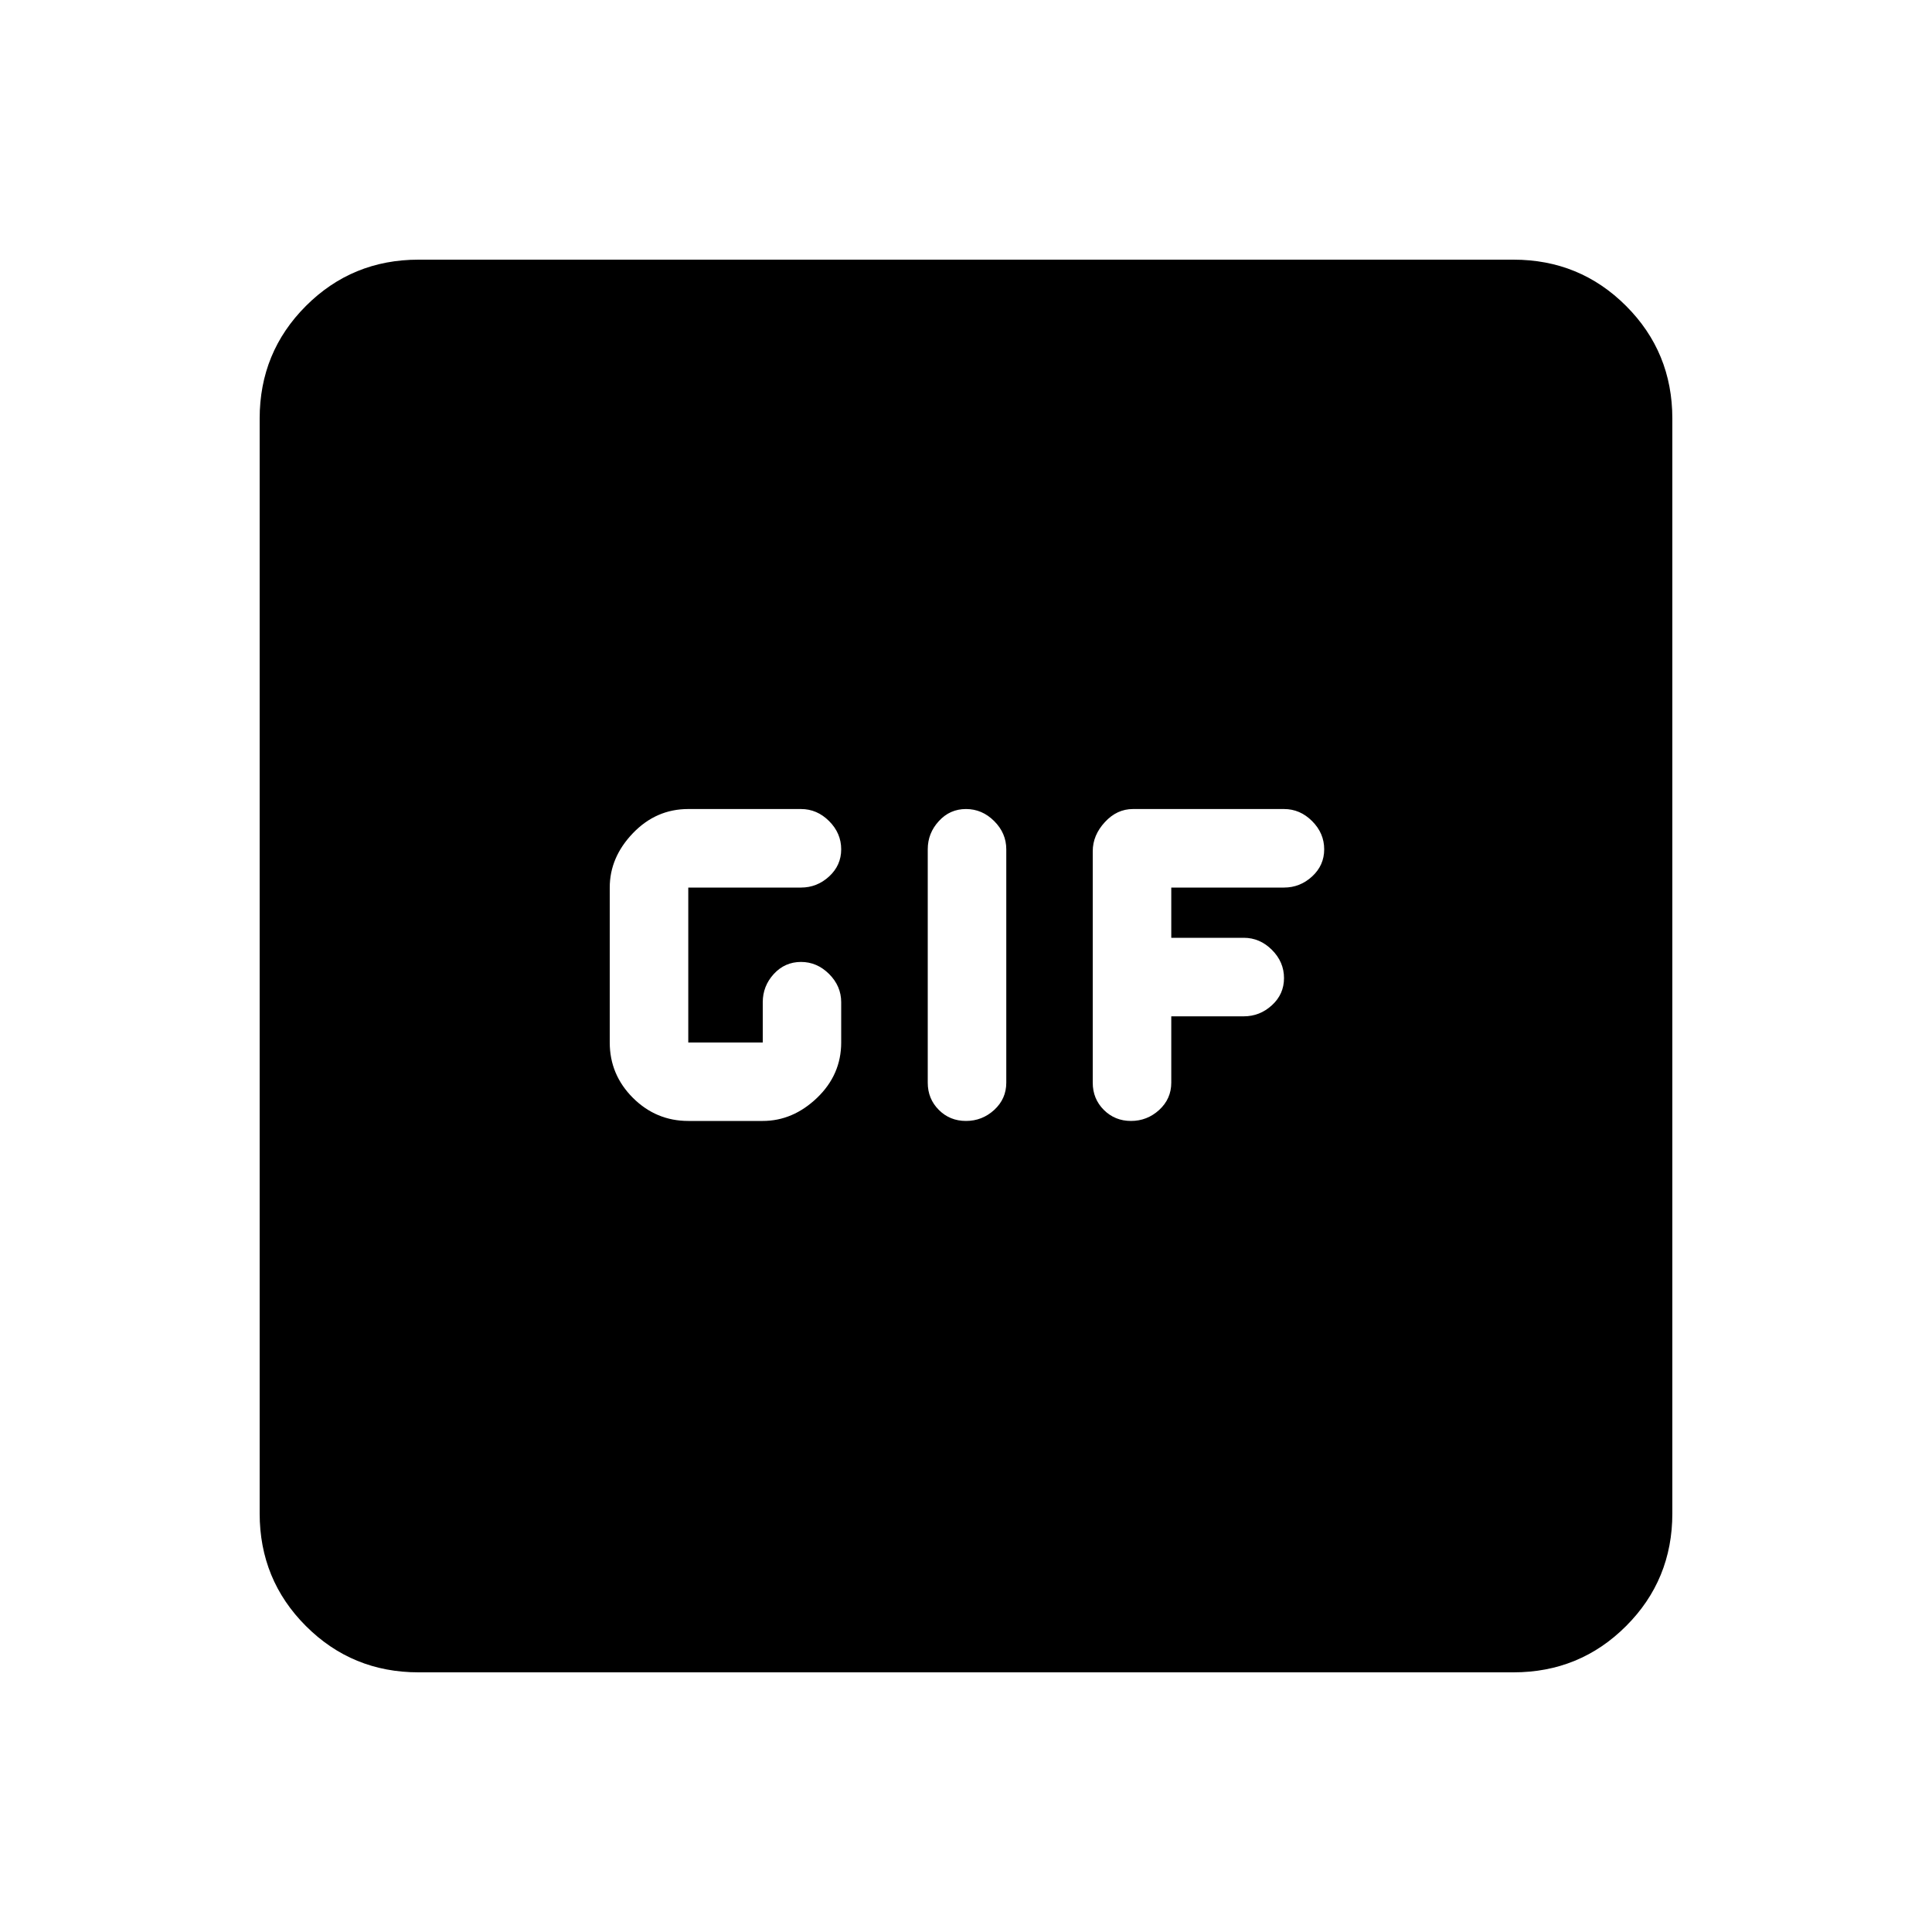 <svg xmlns="http://www.w3.org/2000/svg" height="20" width="20"><path d="M7.125 11.604h.771q.312 0 .562-.239.25-.24.25-.573v-.417q0-.167-.125-.292-.125-.125-.291-.125-.167 0-.282.125-.114.125-.114.292v.417h-.771V9.188h1.167q.166 0 .291-.115.125-.115.125-.281 0-.167-.125-.292-.125-.125-.291-.125H7.125q-.333 0-.573.25-.24.25-.24.563v1.604q0 .333.24.573.24.239.573.239Zm2.875 0q.167 0 .292-.114.125-.115.125-.282V8.792q0-.167-.125-.292-.125-.125-.292-.125-.167 0-.281.125-.115.125-.115.292v2.416q0 .167.115.282.114.114.281.114Zm1.708 0q.167 0 .292-.114.125-.115.125-.282v-.687h.75q.167 0 .292-.115.125-.114.125-.281 0-.167-.125-.292-.125-.125-.292-.125h-.75v-.52h1.167q.166 0 .291-.115.125-.115.125-.281 0-.167-.125-.292-.125-.125-.291-.125h-1.563q-.167 0-.291.135-.126.136-.126.302v2.396q0 .167.115.282.115.114.281.114Zm-7.375 5.708q-.687 0-1.166-.479-.479-.479-.479-1.166V4.333q0-.687.479-1.166.479-.479 1.166-.479h11.334q.687 0 1.166.479.479.479.479 1.166v11.334q0 .687-.479 1.166-.479.479-1.166.479Z"/></svg>